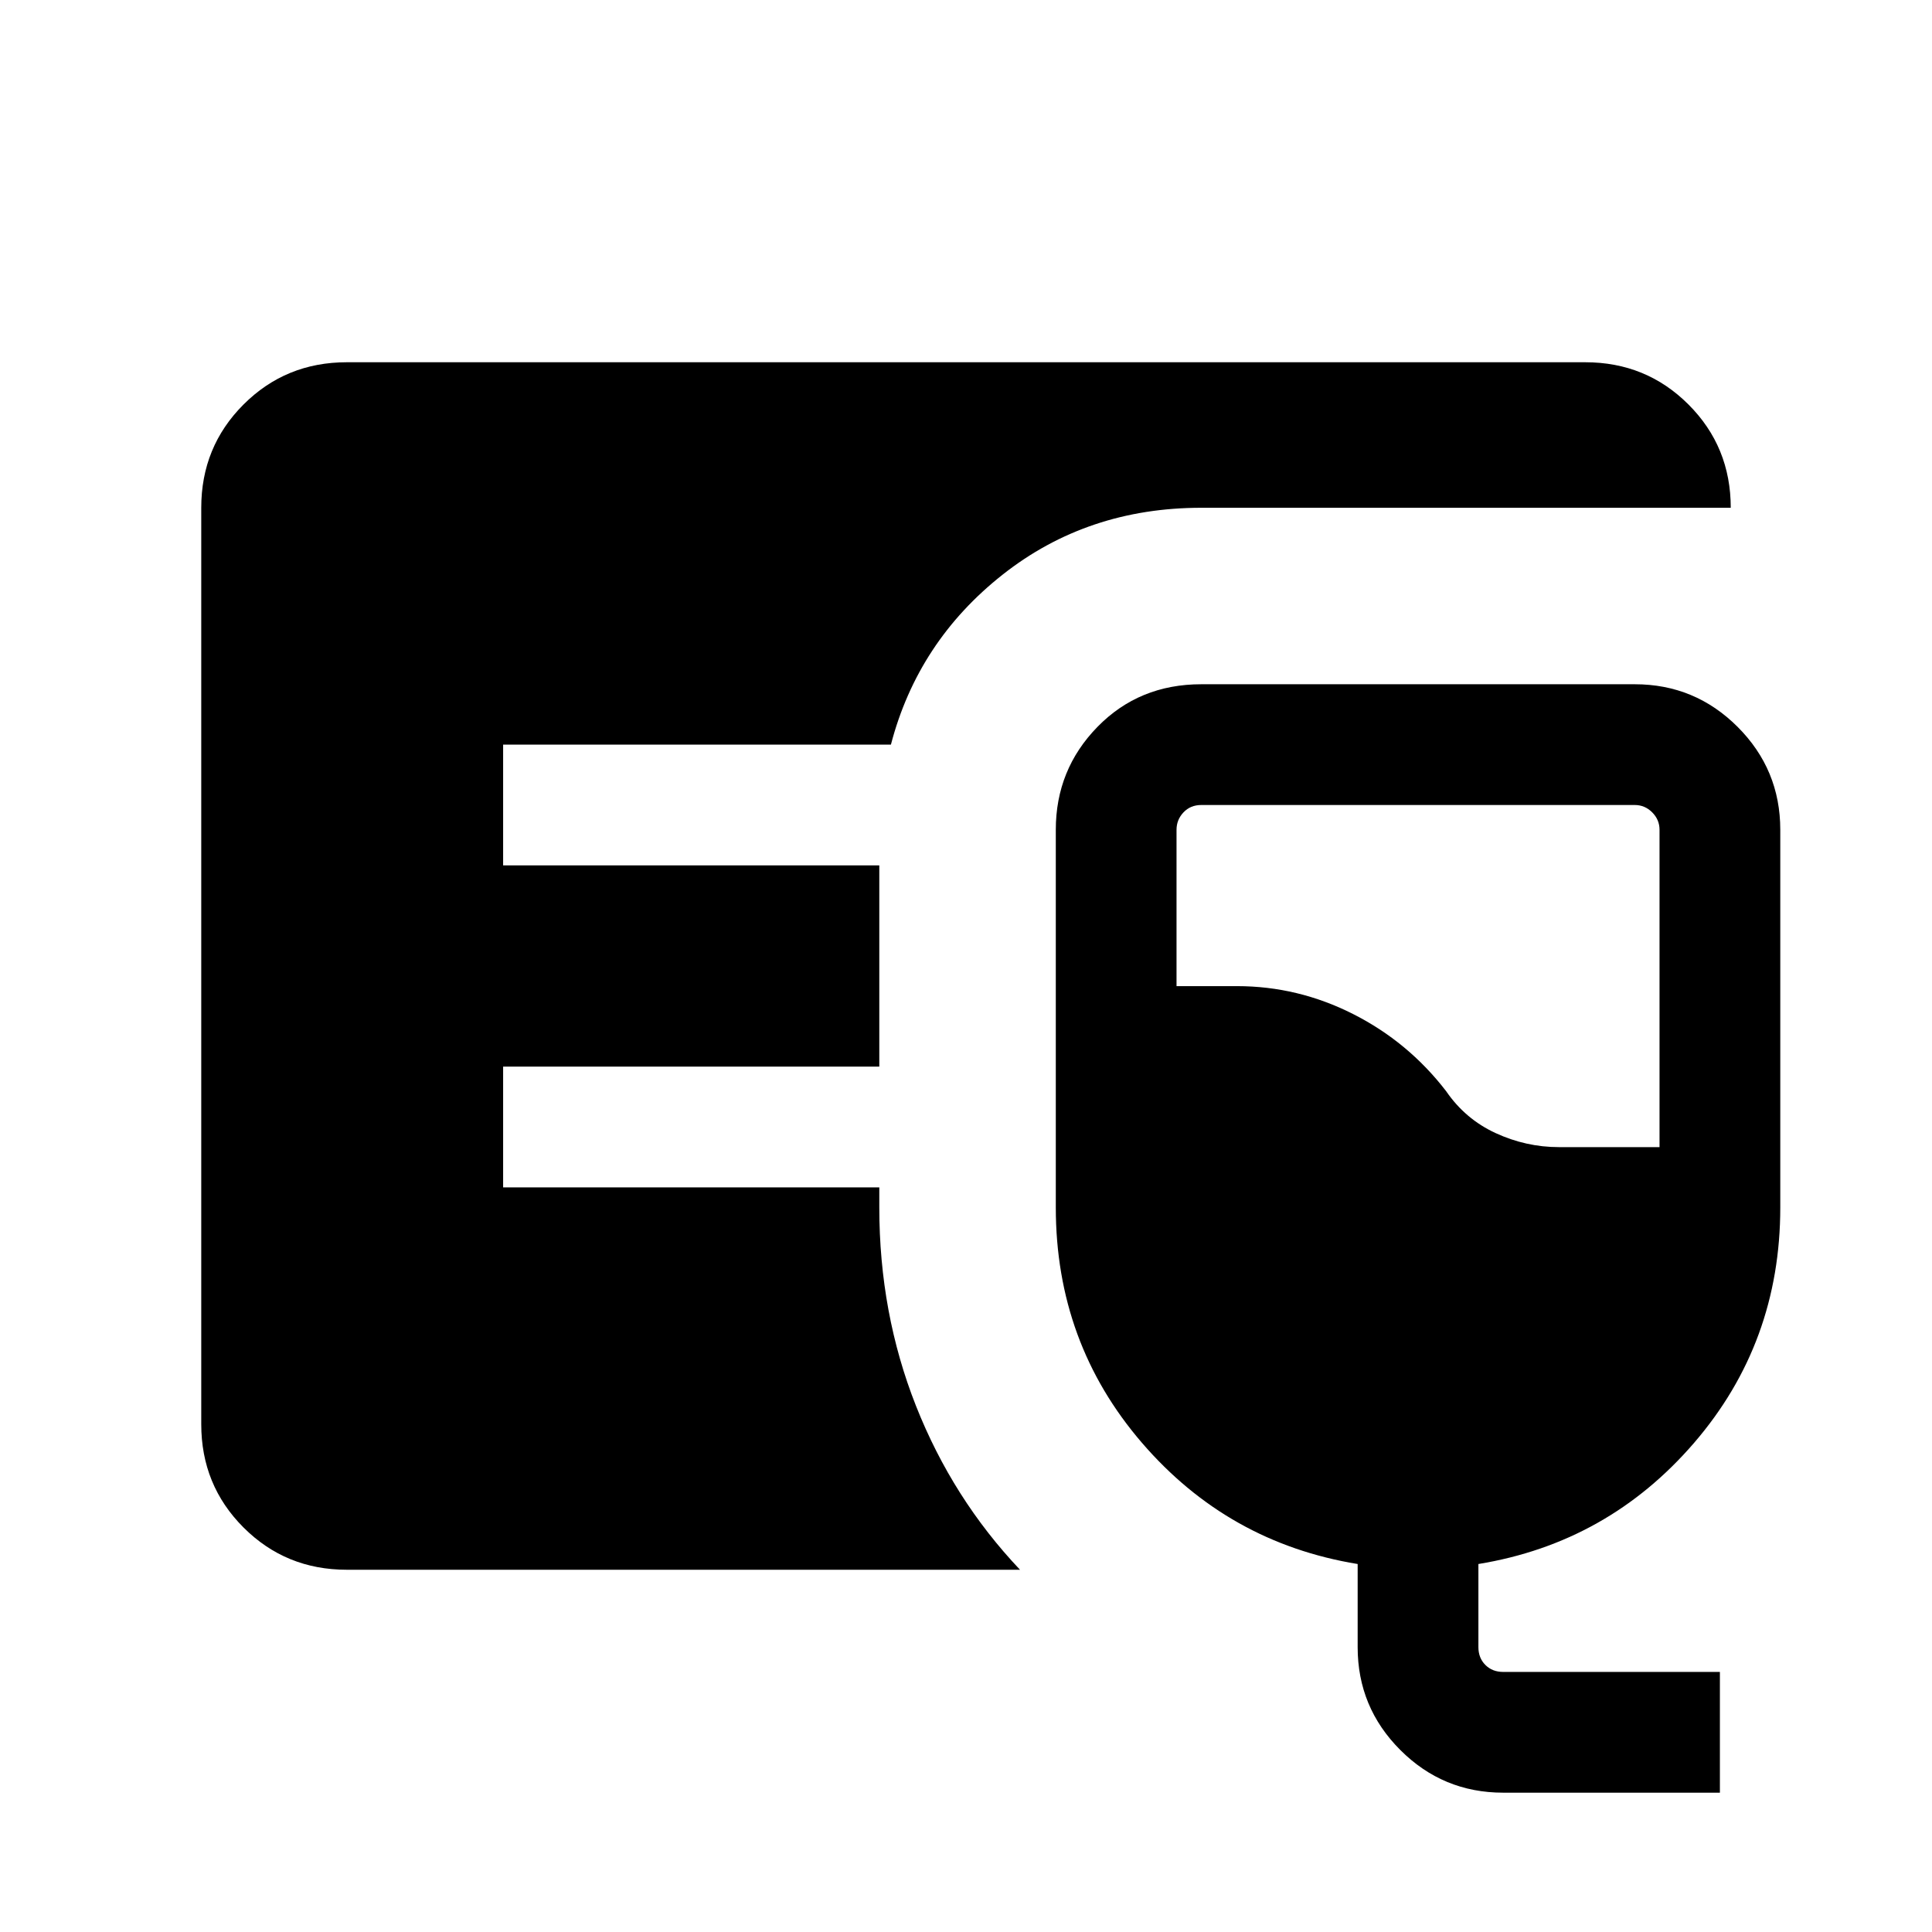 <svg xmlns="http://www.w3.org/2000/svg" height="24" viewBox="0 -960 960 960" width="24"><path d="M172.31-180Q142-180 121-201q-21-21-21-51.31v-455.38Q100-738 121-759q21-21 51.31-21h615.38Q818-780 839-759q21 21 21 51.31H596.92q-56.61 0-98.73 33.23-42.11 33.23-55.5 84.46H250v60h186.92v100H250v60h186.92v10q0 52.46 18.23 98.58 18.23 46.11 51.69 81.42H172.31ZM746.92-69.23q-29.92 0-51.11-21.2-21.2-21.19-21.2-51.11v-41.31q-64.38-10.54-107.19-60.23-42.8-49.69-42.8-116.92v-187.69q0-29.92 20.69-51.12Q566-620 596.92-620h215.39q29.92 0 51.11 21.19 21.19 21.2 21.19 51.12V-360q0 67.23-42.8 116.92-42.81 49.69-107.2 60.23v41.31q0 5.38 3.47 8.85 3.46 3.46 8.84 3.46h107.69v60H746.92ZM774.61-390h50v-157.69q0-5-3.65-8.66-3.65-3.65-8.65-3.65H596.92q-5.38 0-8.84 3.65-3.47 3.66-3.47 8.66V-470h30q30.31 0 57.7 13.85 27.38 13.84 46.23 38.3 9.54 13.93 24.65 20.89 15.12 6.96 31.42 6.96Z"/></svg>